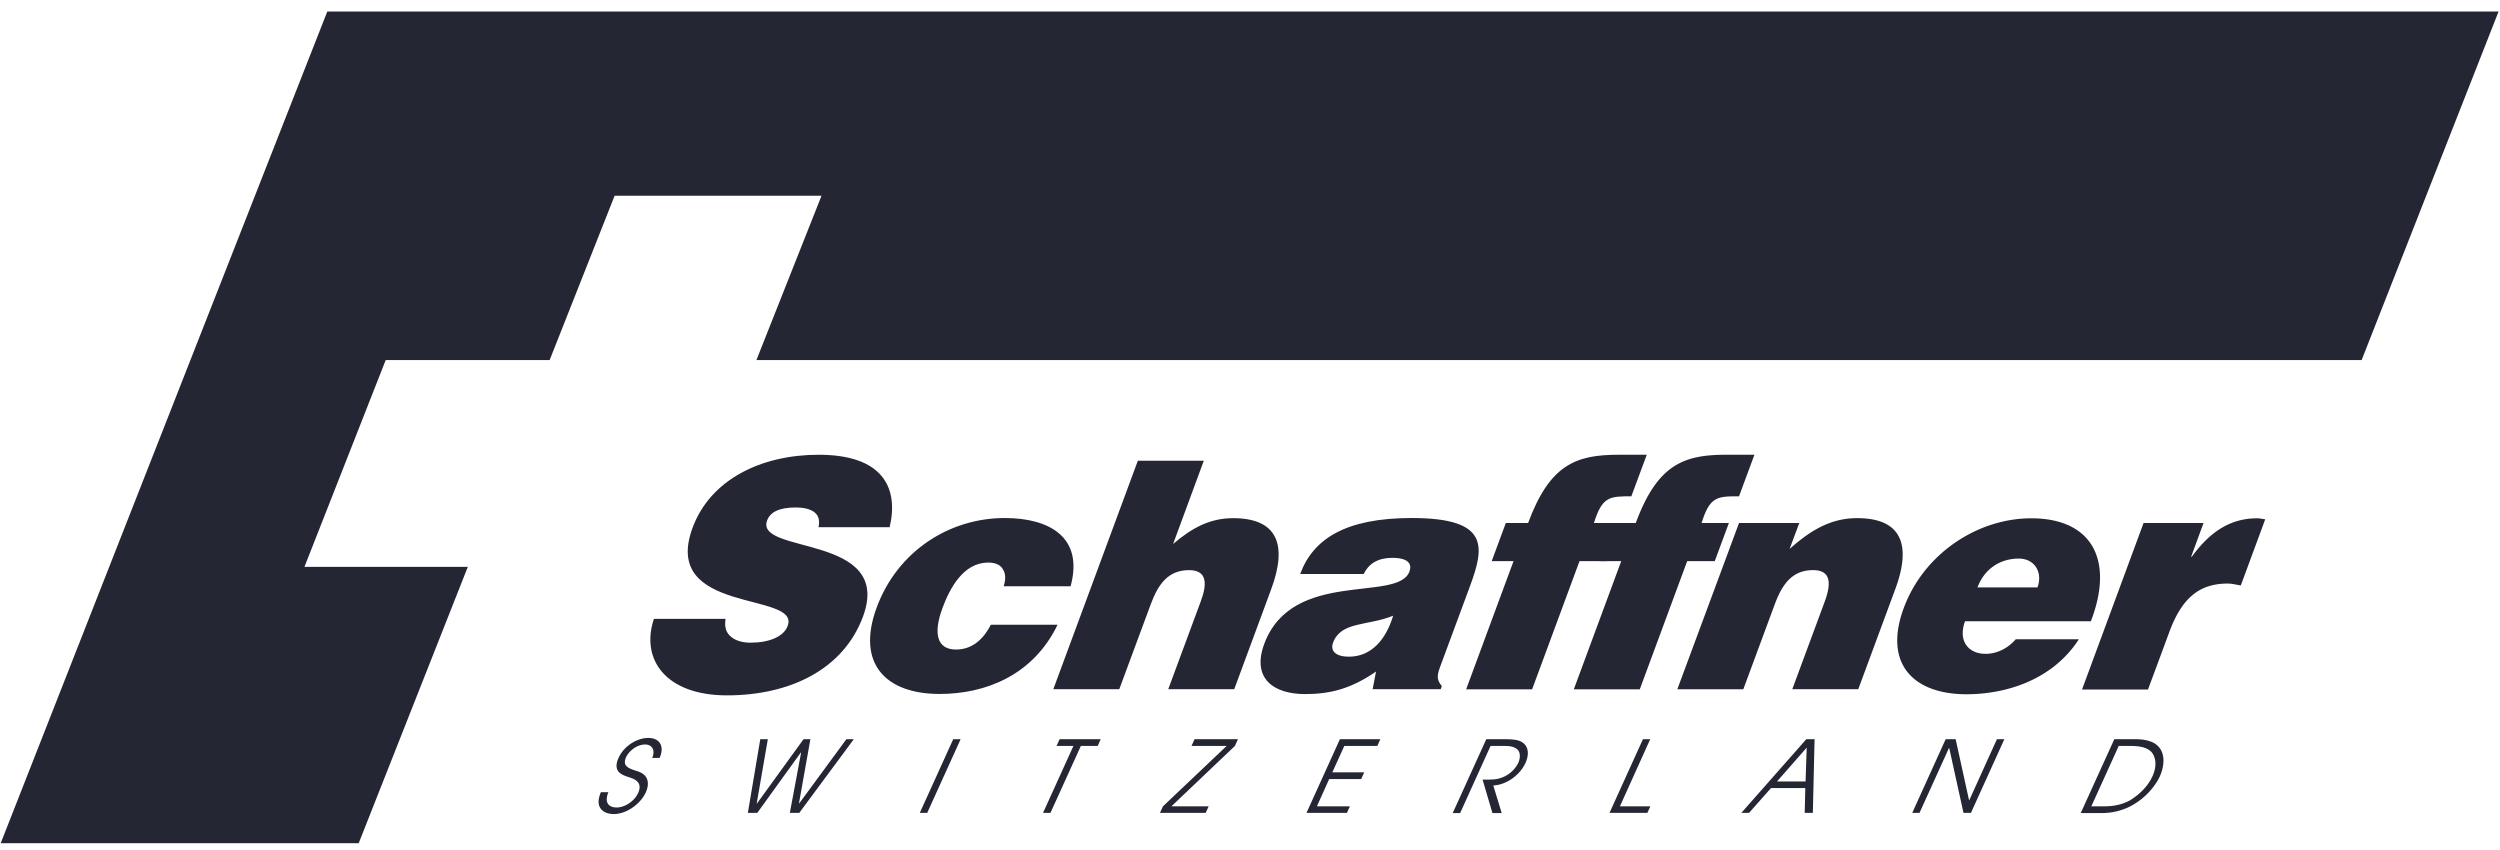<svg xmlns="http://www.w3.org/2000/svg" fill="none" viewBox="0 0 150 51"><defs/><path fill="#252634" d="M18.267 34.012l4.875-12.407h9.836l3.9-9.862h12.414l-3.907 9.862h96.313L149.915.69H19.638L.043 50.59h21.48l6.546-16.578h-9.802z"/><path fill="#252634" d="M49.112 31.63c.103-.48-.043-.762-.3-.934-.257-.171-.634-.248-1.07-.248-.995 0-1.535.282-1.714.779-.763 2.057 7.6.78 5.749 5.775-1.182 3.178-4.395 4.72-8.166 4.72-3.615 0-5.2-2.116-4.377-4.591h4.3c-.085.496.043.856.343 1.087.274.231.711.343 1.148.343 1.123 0 2.005-.36 2.236-1.011.772-2.074-7.642-.652-5.706-5.886 1.08-2.914 4.139-4.379 7.566-4.379 3.812 0 4.823 1.946 4.258 4.345h-4.267zM60.216 35.186c.146-.438.12-.78-.042-1.029-.146-.265-.446-.403-.883-.403-1.49 0-2.304 1.543-2.742 2.725-.557 1.508-.351 2.493.814 2.493 1.029 0 1.688-.702 2.09-1.49h4.002c-1.465 3.033-4.318 4.155-7.077 4.155-3.222 0-5.021-1.807-3.779-5.183 1.26-3.41 4.387-5.373 7.686-5.373 2.664 0 4.755 1.14 3.95 4.096h-4.019v.009zM68.27 27.645h3.958l-1.842 4.995c1.174-1.01 2.262-1.55 3.599-1.55 2.63 0 3.298 1.55 2.279 4.283l-2.21 5.98h-3.96l1.954-5.277c.368-.994.42-1.868-.703-1.868-1.216 0-1.833.78-2.304 2.057l-1.885 5.088h-3.958l5.072-13.708zM82.356 41.363l.206-1.071c-1.508 1.045-2.768 1.353-4.259 1.353-1.885 0-3.213-.934-2.45-3.007 1.679-4.532 8.02-2.476 8.713-4.343.265-.729-.574-.824-.994-.824-.548 0-1.337.112-1.748.968h-3.813c.78-2.115 2.742-3.358 6.692-3.358 4.72 0 4.36 1.757 3.478 4.139l-1.73 4.67c-.214.573-.3.856.06 1.276l-.07.188h-4.086v.009h.001zm1.234-4.421c-1.526.625-3.128.326-3.608 1.619-.18.497.163.84.951.84 1.389 0 2.245-1.089 2.656-2.46zM97.273 31.381l-.849 2.288h-1.653l-2.845 7.693h-3.958l2.844-7.693h-1.31l.847-2.288h1.337c1.302-3.521 2.887-4.096 5.423-4.096h1.697l-.925 2.494c-1.294 0-1.748 0-2.245 1.602h1.637z"/><path fill="#252634" d="M103.733 31.381l-.848 2.288h-1.654l-2.845 7.693h-3.958l2.845-7.693h-1.311l.848-2.288h1.336c1.302-3.521 2.887-4.096 5.424-4.096h1.696l-.925 2.494c-1.294 0-1.748 0-2.245 1.602h1.637zM104.341 31.381h3.616l-.583 1.56c1.337-1.2 2.554-1.852 4.053-1.852 2.63 0 3.299 1.551 2.28 4.284l-2.211 5.98h-3.959l1.954-5.277c.36-.994.42-1.868-.703-1.868-1.216 0-1.833.78-2.305 2.057l-1.884 5.089h-3.959l3.701-9.973zM117.905 37.268c-.437 1.181.188 1.962 1.233 1.962.634 0 1.302-.292 1.808-.875h3.787c-1.602 2.477-4.421 3.3-6.743 3.3-3.195 0-5.004-1.834-3.761-5.184 1.216-3.273 4.446-5.373 7.642-5.373 3.693 0 4.978 2.554 3.581 6.178h-7.548l.001-.008zm4.344-2.023c.333-.908-.18-1.73-1.114-1.73-1.183 0-2.091.668-2.485 1.73h3.599zM128.614 31.381h3.599l-.745 2.022h.042c1.131-1.56 2.374-2.305 3.916-2.305.172 0 .326.043.488.06l-1.465 3.968c-.248-.035-.514-.112-.78-.112-1.619 0-2.724.763-3.512 2.914l-1.277 3.444h-3.958l3.692-9.99zM36.5 47.54c-.231.557-.034.909.505.909.463 0 1.054-.36 1.285-.874.309-.686-.3-.858-.557-.943-.342-.12-1.02-.282-.616-1.165.308-.686 1.079-1.19 1.782-1.19.728 0 .976.556.676 1.198h-.446c.207-.445 0-.805-.419-.805-.505 0-.977.394-1.148.77-.24.541.171.67.677.832.95.292.565 1.148.505 1.277-.308.677-1.14 1.294-1.919 1.294-.574 0-1.19-.343-.771-1.311h.446v.009zM45.616 44.353h.454l-.668 3.855h.017l2.793-3.855h.411l-.685 3.847h.017l2.828-3.847h.445l-3.273 4.421h-.565l.677-3.624h-.017l-2.613 3.624h-.566l.745-4.42zM57.192 44.353h.445l-2.005 4.421h-.445l2.005-4.42zM64.406 44.756h-1.011l.18-.403h2.467l-.18.403h-1.01l-1.825 4.018h-.446l1.825-4.018zM69.778 48.38l3.821-3.624h-2.107l.18-.403h2.604l-.18.403-3.812 3.624h2.236l-.18.394h-2.742l.18-.394zM80.394 44.353h2.425l-.18.403h-1.98l-.72 1.585h1.912l-.18.403h-1.92l-.737 1.636h1.98l-.18.394h-2.425l2.005-4.42zM89.176 44.353H90.3c.59 0 .857.069 1.01.172.395.23.464.72.215 1.259-.292.643-1.046 1.294-1.928 1.345l.505 1.654h-.556l-.592-2.005c.566 0 .754-.008.986-.068a1.81 1.81 0 001.156-.934c.154-.344.12-.703-.102-.849-.198-.137-.412-.171-.789-.171h-.771l-1.825 4.027h-.446l2.014-4.43zM98.575 44.353h.437l-1.817 4.027h1.826l-.18.394H96.57l2.005-4.42zM108.377 44.353h.497l-.103 4.421h-.488l.034-1.49h-2.056l-1.32 1.49h-.462l3.898-4.42zm-1.757 2.536h1.714l.068-2.03-1.782 2.03zM116.739 44.353h.6l.806 3.668h.008l1.662-3.668h.446l-2.005 4.421h-.446l-.856-3.89h-.017l-1.766 3.89h-.437l2.005-4.42zM126.858 44.353h1.294c.548 0 1.028.128 1.276.368.557.48.403 1.329.163 1.86-.188.41-.754 1.294-1.842 1.833a3.764 3.764 0 01-1.611.369h-1.294l2.014-4.43zm-1.379 4.027h.642c.402 0 1.011 0 1.679-.36.368-.231 1.003-.686 1.354-1.456.265-.591.214-1.132-.086-1.466-.283-.256-.651-.342-1.302-.342h-.642l-1.645 3.624z"/></svg>